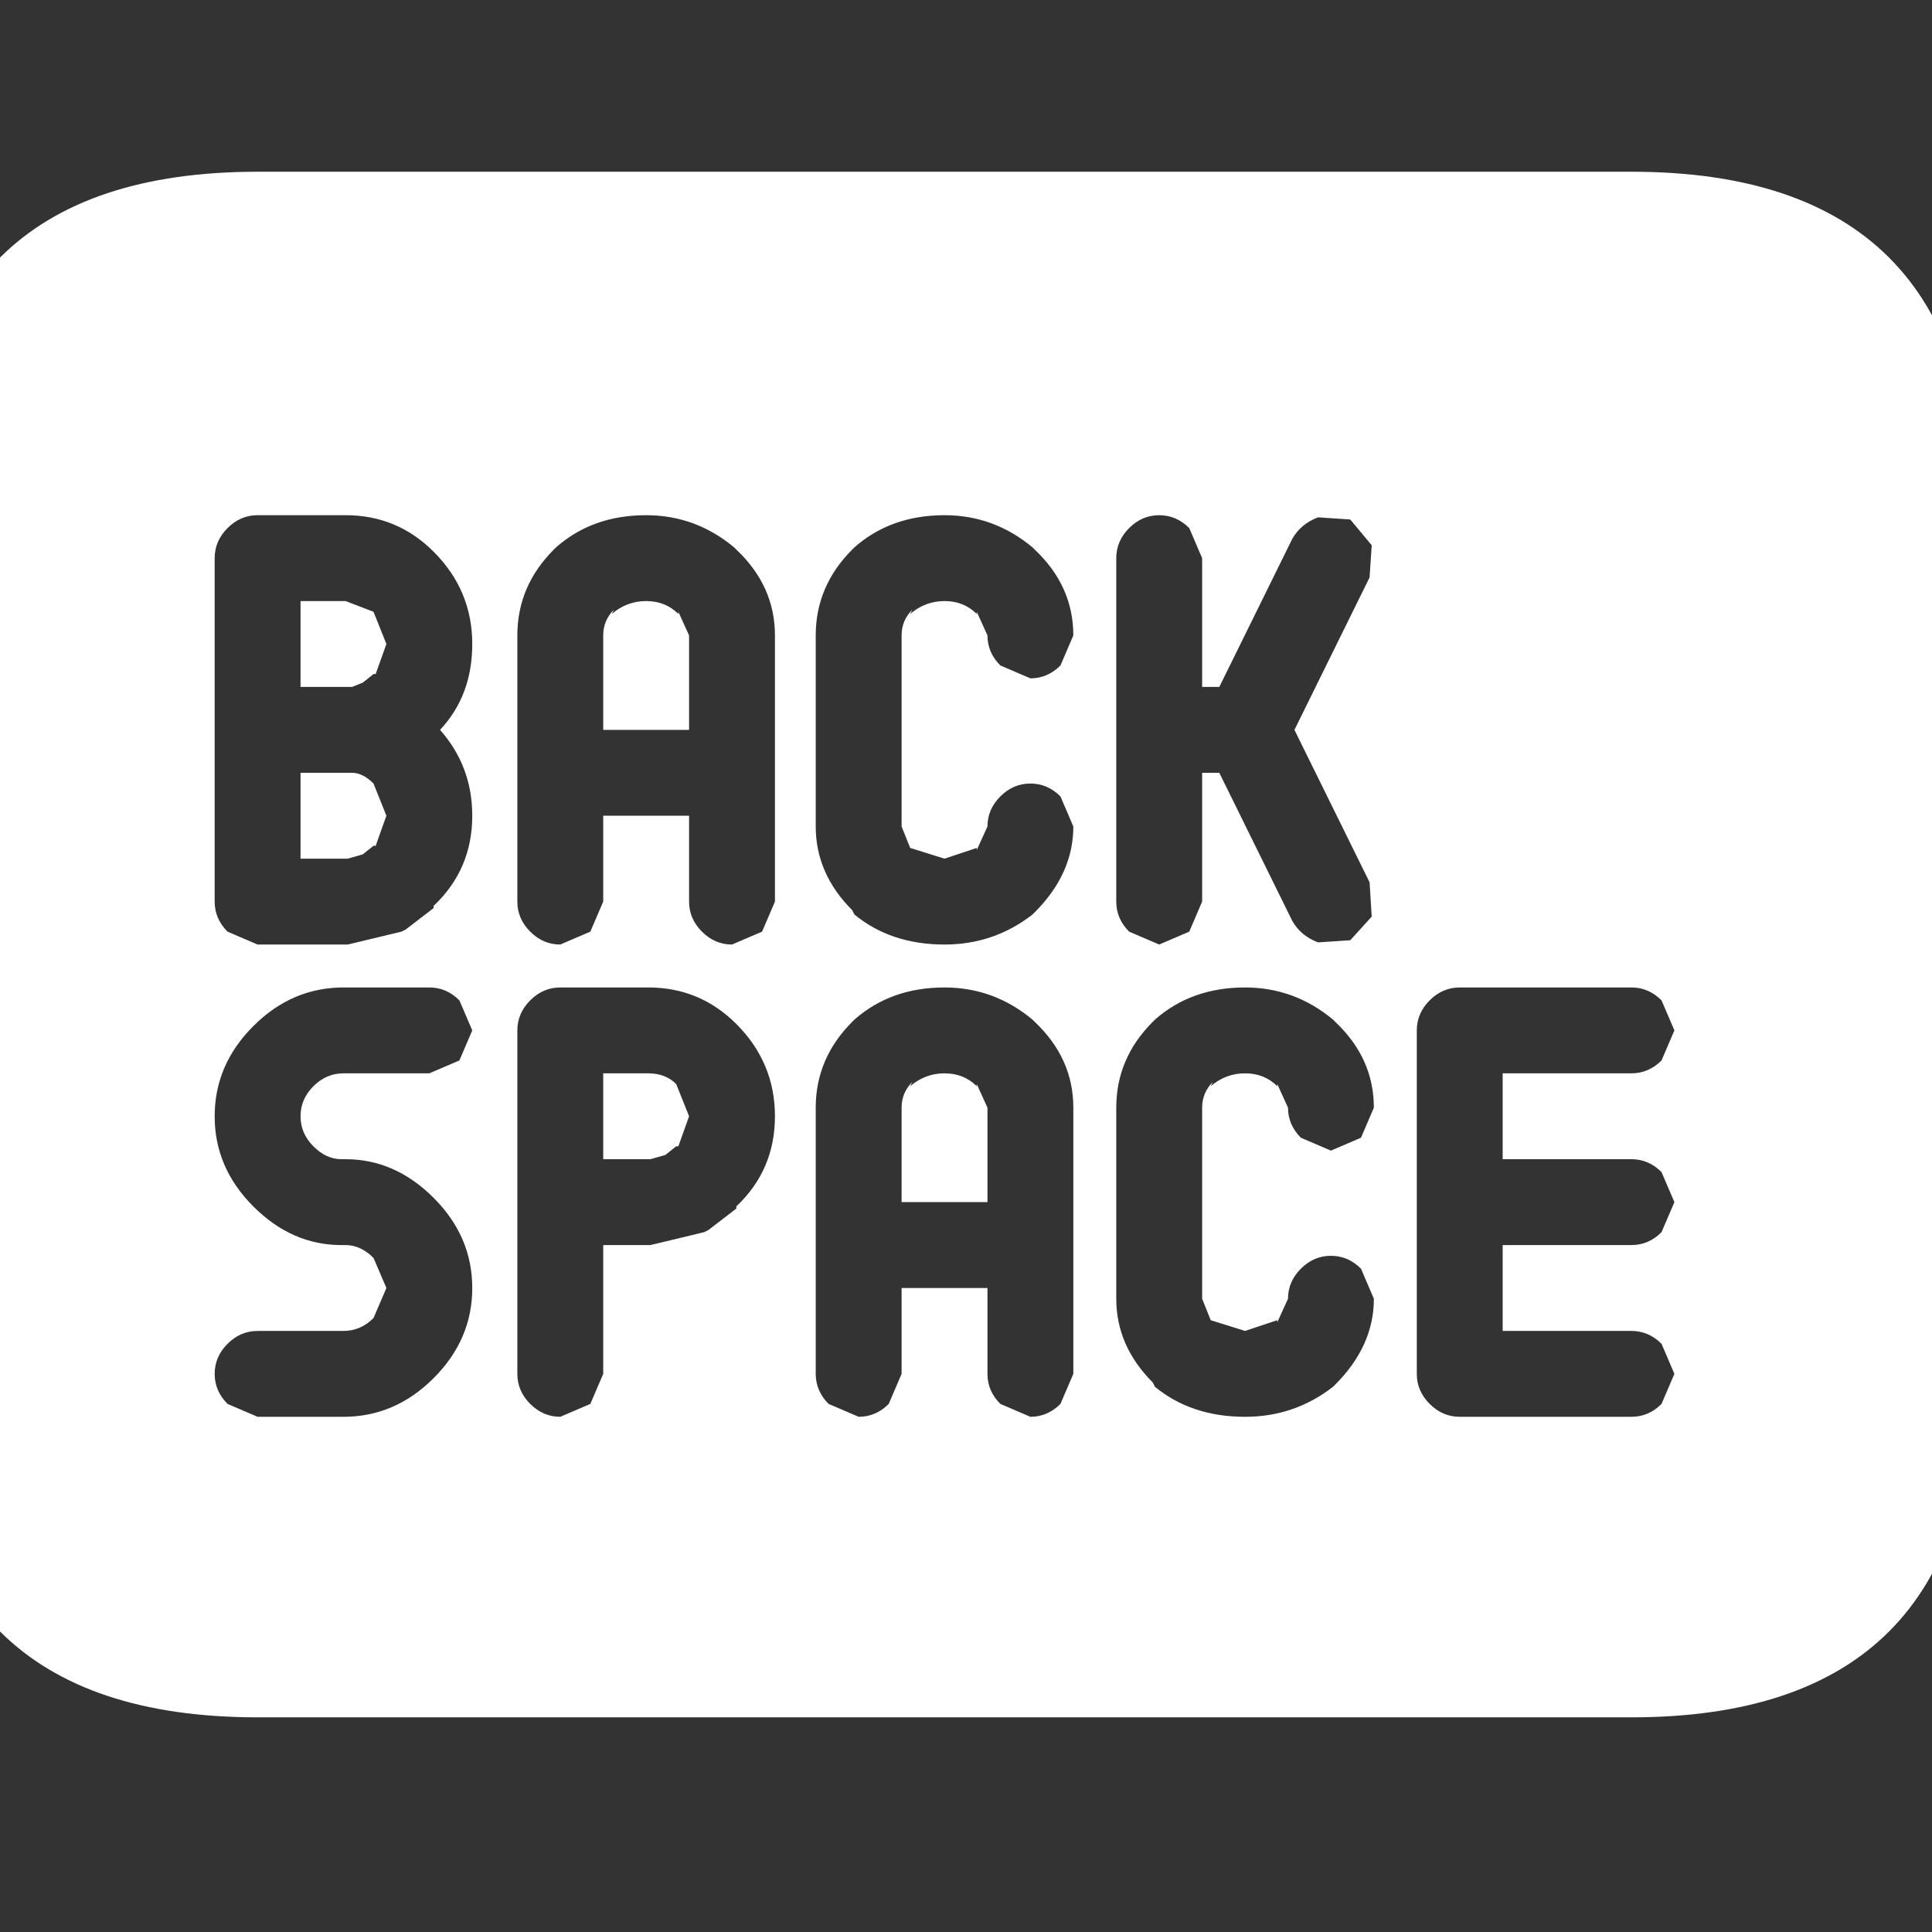 <svg width="64" height="64" viewBox="10 10 45 45" xmlns="http://www.w3.org/2000/svg" xmlns:xlink="http://www.w3.org/1999/xlink">
  <rect x="10" y="10" width="45" height="45" fill="#333333" stroke="none"/>
  <defs/>
  <g>
    <path stroke="none" fill="#FFFFFF" d="M41.9 30.55 L40.15 27 41.9 23.45 41.95 22.7 41.45 22.1 40.7 22.05 Q40.3 22.2 40.1 22.55 L38.4 26 38 26 38 23 37.7 22.3 Q37.4 22 37 22 36.6 22 36.3 22.3 36 22.6 36 23 L36 31 Q36 31.4 36.3 31.7 L37 32 37.7 31.7 38 31 38 28 38.4 28 40.1 31.45 Q40.3 31.8 40.7 31.95 L41.45 31.9 41.95 31.35 41.9 30.55 M16 14 L48 14 Q56 14 56 22 L56 42 Q56 50 48 50 L16 50 Q8 50 8 42 L8 22 Q8 14 16 14 M48 33 L44 33 Q43.6 33 43.3 33.3 43 33.6 43 34 L43 42 Q43 42.4 43.3 42.7 43.6 43 44 43 L48 43 Q48.4 43 48.7 42.7 L49 42 48.7 41.3 Q48.4 41 48 41 L45 41 45 39 48 39 Q48.4 39 48.7 38.7 L49 38 48.7 37.3 Q48.4 37 48 37 L45 37 45 35 48 35 Q48.4 35 48.7 34.7 L49 34 48.7 33.3 Q48.4 33 48 33 M41.1 42.25 Q42 41.35 42 40.25 L41.7 39.55 Q41.4 39.25 41 39.25 40.6 39.25 40.3 39.55 40 39.85 40 40.25 L39.75 40.8 39.75 40.75 39 41 38.2 40.75 38 40.25 38 35.8 Q38 35.45 38.25 35.2 L38.2 35.3 Q38.55 35 39 35 39.45 35 39.75 35.3 L39.75 35.25 40 35.8 Q40 36.2 40.3 36.5 L41 36.8 41.7 36.5 42 35.8 Q42 34.65 41.1 33.8 L41.05 33.75 Q40.15 33 39 33 37.75 33 36.9 33.75 L36.85 33.8 Q36 34.65 36 35.8 L36 40.25 Q36 41.35 36.85 42.2 L36.9 42.3 Q37.75 43 39 43 40.15 43 41.05 42.3 L41.1 42.25 M22.05 24.8 L22.05 31 Q22.05 31.4 22.35 31.7 22.65 32 23.05 32 L23.75 31.7 24.05 31 24.05 29 26.05 29 26.05 31 Q26.05 31.4 26.35 31.7 26.65 32 27.05 32 L27.75 31.7 28.05 31 28.05 24.8 Q28.05 23.65 27.15 22.8 L27.1 22.75 Q26.2 22 25.05 22 23.8 22 22.95 22.75 L22.9 22.8 Q22.05 23.65 22.05 24.8 M24.05 24.8 Q24.05 24.45 24.3 24.2 L24.25 24.3 Q24.6 24 25.05 24 25.5 24 25.8 24.3 L25.8 24.25 26.05 24.8 26.05 27 24.05 27 24.05 24.8 M34.1 31.25 Q35 30.35 35 29.25 L34.7 28.55 Q34.4 28.25 34 28.25 33.6 28.25 33.3 28.55 33 28.85 33 29.25 L32.75 29.8 32.75 29.75 32 30 31.2 29.75 31 29.25 31 24.8 Q31 24.45 31.25 24.2 L31.2 24.3 Q31.55 24 32 24 32.45 24 32.75 24.3 L32.75 24.25 33 24.8 Q33 25.2 33.3 25.5 L34 25.8 Q34.4 25.8 34.7 25.5 L35 24.8 Q35 23.65 34.1 22.8 L34.05 22.75 Q33.15 22 32 22 30.75 22 29.9 22.75 L29.85 22.8 Q29 23.65 29 24.8 L29 29.25 Q29 30.35 29.85 31.2 L29.9 31.3 Q30.75 32 32 32 33.15 32 34.05 31.3 L34.1 31.25 M21 25 Q21 23.75 20.1 22.85 19.25 22 18.05 22 L16 22 Q15.6 22 15.3 22.3 15 22.6 15 23 L15 31 Q15 31.4 15.3 31.7 L16 32 18.1 32 19.35 31.7 19.45 31.65 20.1 31.15 20.1 31.1 Q21 30.25 21 29 21 27.85 20.25 27 21 26.2 21 25 M18.45 25.9 L18.2 26 17 26 17 24 18.05 24 18.7 24.25 19 25 18.75 25.7 18.7 25.7 18.45 25.9 M17 30 L17 28 18.2 28 Q18.45 28 18.7 28.25 L19 29 18.75 29.7 18.7 29.7 18.45 29.9 18.1 30 17 30 M18 35 L20 35 20.7 34.7 21 34 20.7 33.3 Q20.4 33 20 33 L18 33 Q16.8 33 15.9 33.9 15 34.8 15 36 15 37.2 15.9 38.1 16.8 39 17.95 39 L18.05 39 Q18.4 39 18.7 39.3 L19 40 18.7 40.7 Q18.4 41 18 41 L16 41 Q15.6 41 15.3 41.3 15 41.6 15 42 15 42.4 15.3 42.7 L16 43 18 43 Q19.2 43 20.1 42.1 21 41.2 21 40 21 38.8 20.1 37.9 19.2 37 18.05 37 L17.95 37 Q17.6 37 17.3 36.7 17 36.4 17 36 17 35.6 17.3 35.3 17.6 35 18 35 M29 35.8 L29 42 Q29 42.4 29.3 42.7 L30 43 Q30.4 43 30.7 42.7 L31 42 31 40 33 40 33 42 Q33 42.4 33.3 42.7 L34 43 Q34.4 43 34.7 42.7 L35 42 35 35.8 Q35 34.65 34.1 33.8 L34.05 33.75 Q33.15 33 32 33 30.75 33 29.9 33.75 L29.85 33.8 Q29 34.65 29 35.8 M31 35.8 Q31 35.45 31.25 35.2 L31.2 35.3 Q31.55 35 32 35 32.45 35 32.75 35.3 L32.75 35.25 33 35.8 33 38 31 38 31 35.8 M25.15 39 L26.4 38.7 26.5 38.65 27.15 38.15 27.15 38.1 Q28.05 37.25 28.05 36 28.05 34.75 27.15 33.85 26.3 33 25.1 33 L23.05 33 Q22.65 33 22.35 33.3 22.05 33.6 22.05 34 L22.05 42 Q22.05 42.4 22.35 42.7 22.65 43 23.05 43 L23.75 42.7 24.05 42 24.05 39 25.15 39 M25.15 37 L24.05 37 24.05 35 25.1 35 Q25.5 35 25.75 35.25 L26.05 36 25.8 36.7 25.75 36.7 25.5 36.9 25.15 37"/>
  </g>
</svg>